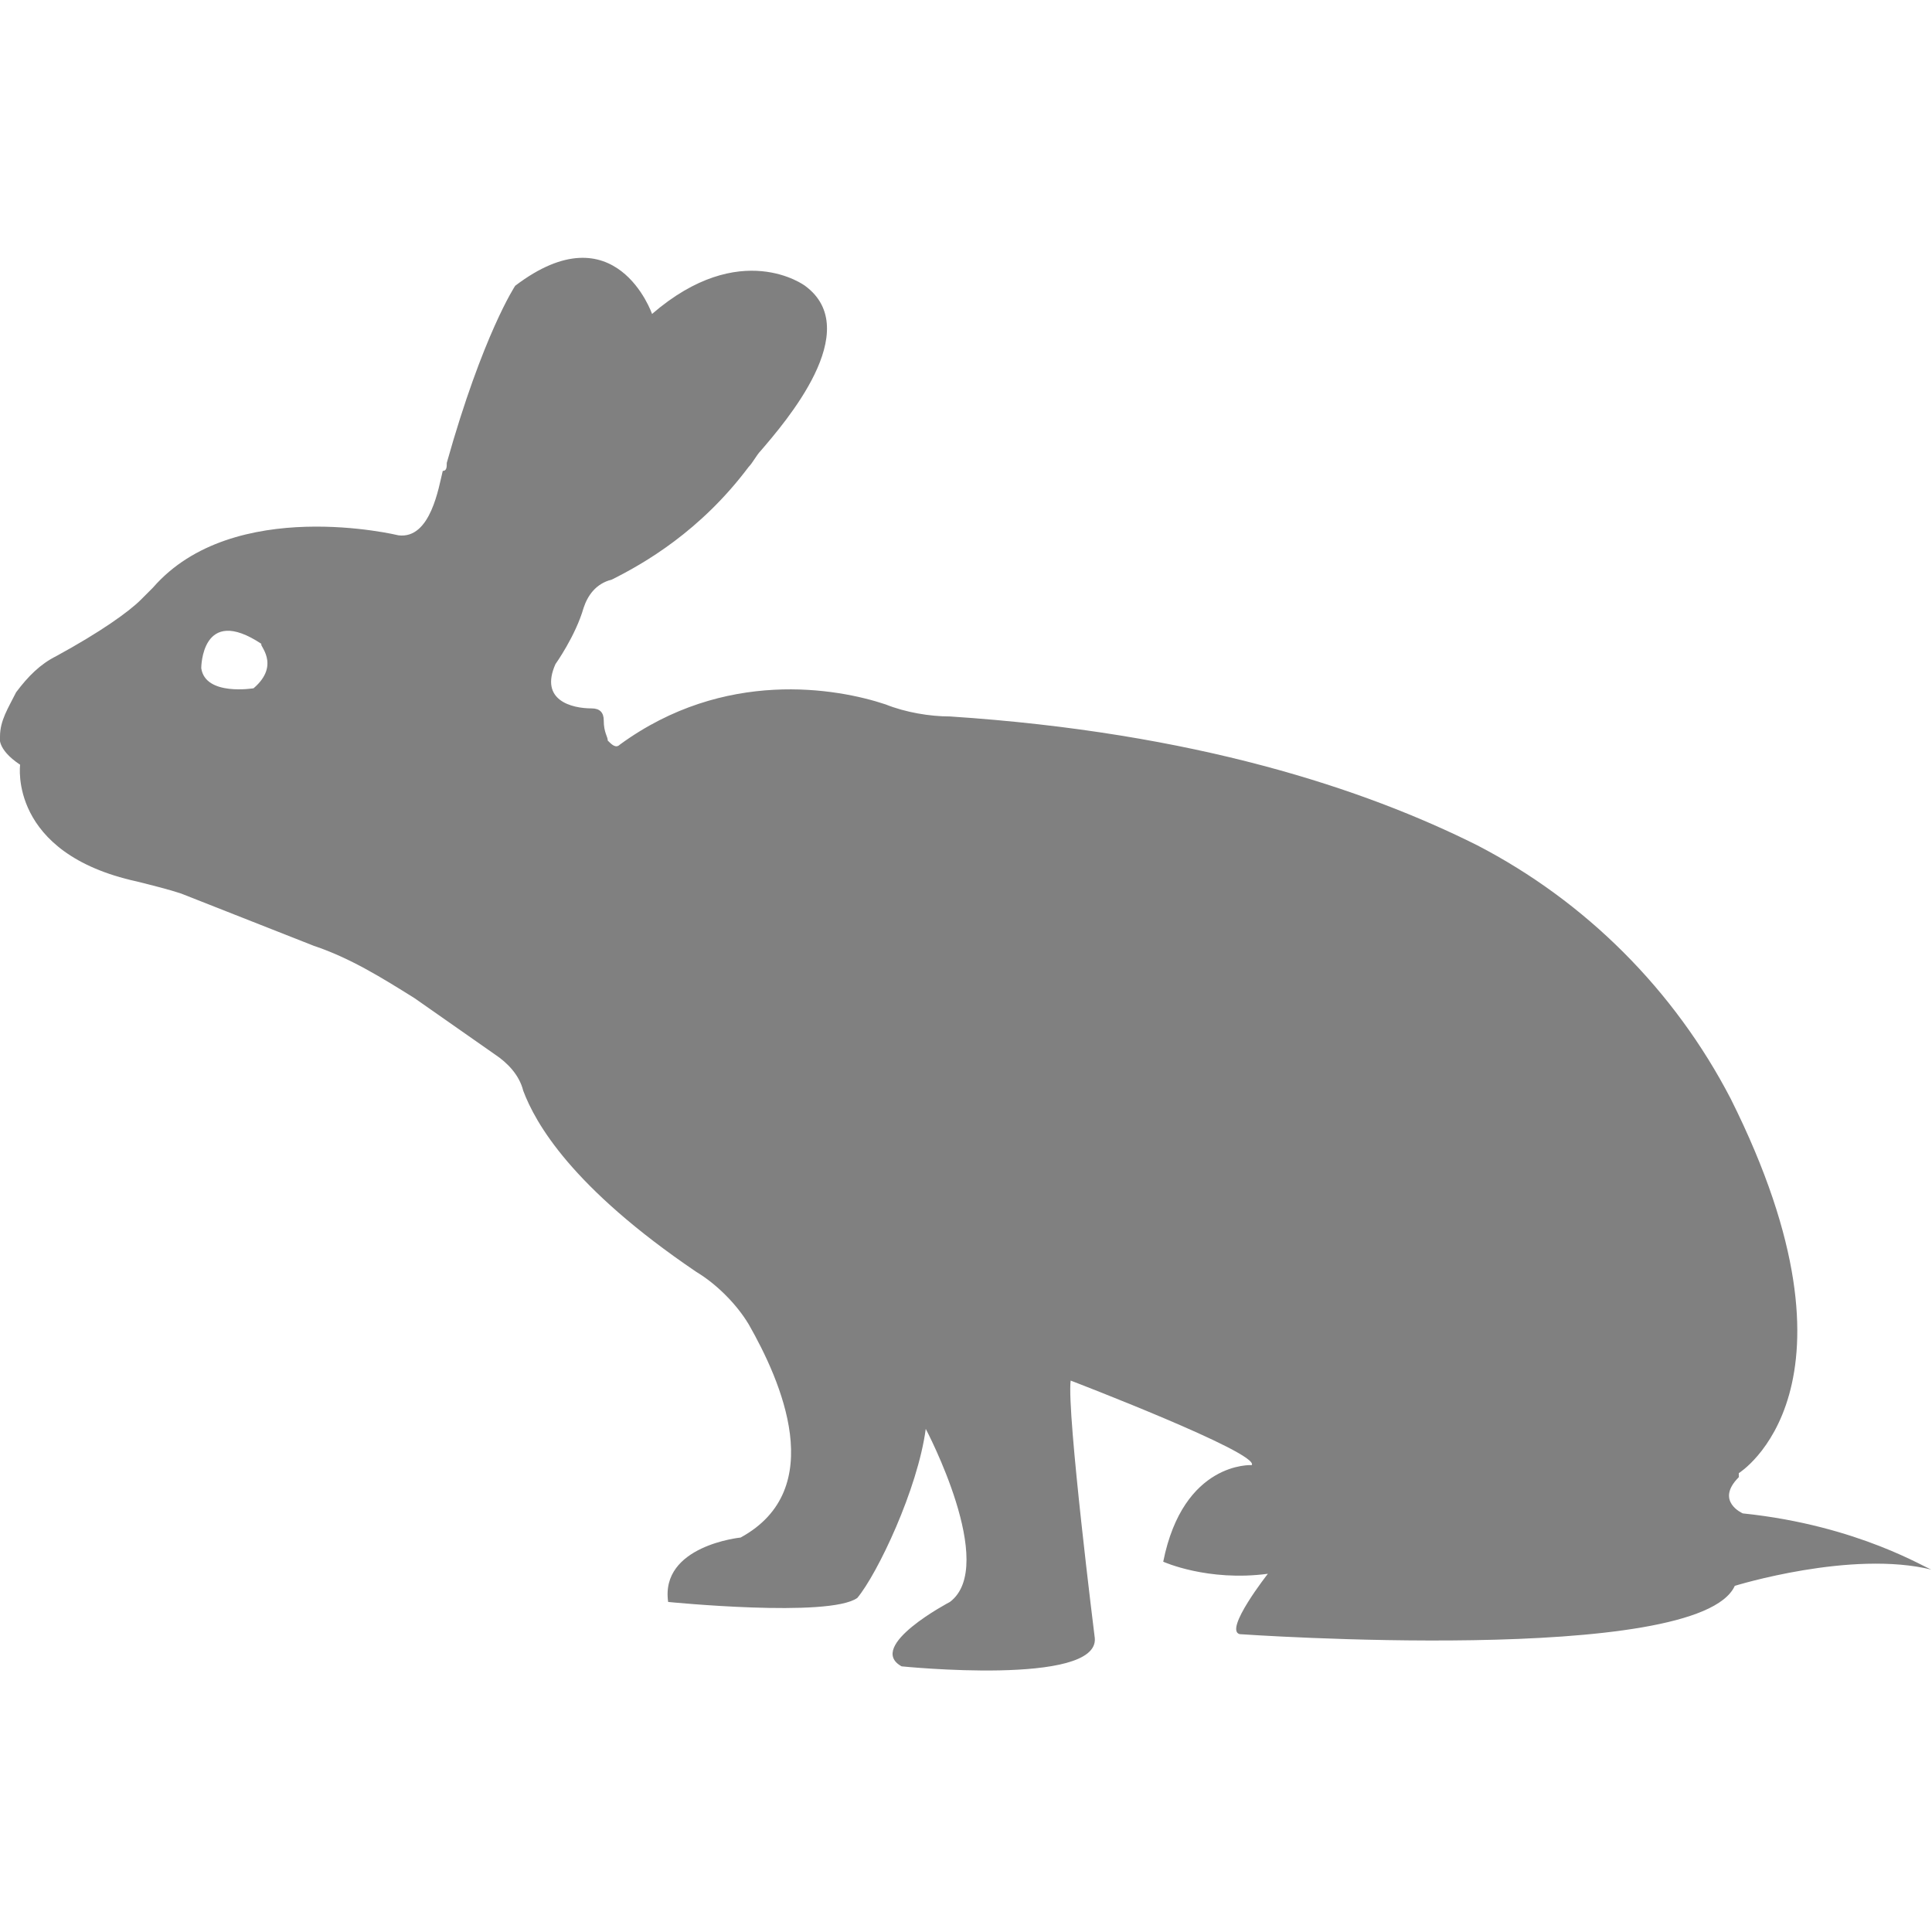 <?xml version="1.0" encoding="utf-8"?>
<!-- Generator: Adobe Illustrator 19.1.0, SVG Export Plug-In . SVG Version: 6.00 Build 0)  -->
<svg version="1.1" id="Layer_1" xmlns="http://www.w3.org/2000/svg" xmlns:xlink="http://www.w3.org/1999/xlink" x="0px" y="0px"
	 viewBox="0 0 48 48" style="enable-background:new 0 0 48 48;" xml:space="preserve">
<style type="text/css">
	.st0{fill:#808080;}
</style>
<path class="st0" d="M43.3,37.6c0,0-0.7-0.3-0.1-0.9l0-0.1c0,0,3.4-2.1-0.2-9.3c-1.4-2.7-3.6-4.9-6.3-6.3c-2.8-1.4-7-2.8-13.1-3.2
	c-0.5,0-1.1-0.1-1.6-0.3c-1.2-0.4-4-0.9-6.6,1c-0.1,0.1-0.2,0-0.3-0.1c0-0.1-0.1-0.2-0.1-0.5c0-0.2-0.1-0.3-0.3-0.3
	c-0.5,0-1.3-0.2-0.9-1.1c0,0,0.5-0.7,0.7-1.4c0.1-0.3,0.3-0.6,0.7-0.7c0.8-0.4,2.2-1.2,3.4-2.8c0.1-0.1,0.2-0.3,0.3-0.4
	c0.6-0.7,2.6-3,1.1-4.1c0,0-1.6-1.2-3.8,0.7c0,0-0.9-2.6-3.4-0.7c0,0-0.8,1.2-1.7,4.4c0,0.1,0,0.2-0.1,0.2c-0.1,0.4-0.3,1.7-1.1,1.6
	c0,0-4.1-1-6.1,1.3c-0.1,0.1-0.2,0.2-0.3,0.3c-0.3,0.3-1,0.8-2.1,1.4c-0.4,0.2-0.7,0.5-1,0.9C0.2,17.6,0,17.9,0,18.3
	c0,0-0.1,0.3,0.5,0.7c0,0-0.3,2.2,2.9,2.9c0.4,0.1,0.8,0.2,1.1,0.3l3.3,1.3c0.9,0.3,1.7,0.8,2.5,1.3l2,1.4c0.3,0.2,0.6,0.5,0.7,0.9
	c0.3,0.8,1.2,2.4,4.3,4.5c0.5,0.3,1,0.8,1.3,1.3c0.8,1.4,2,4.1-0.2,5.3c0,0-2,0.2-1.8,1.6c0,0,4,0.4,4.7-0.1c0,0,0,0,0,0
	c0.5-0.6,1.5-2.7,1.7-4.2c0,0,1.8,3.4,0.6,4.3c0,0-2.1,1.1-1.2,1.6c0,0,4.9,0.5,4.8-0.7c0,0-0.7-5.6-0.6-6.4c0,0,4.7,1.8,4.5,2.1
	c0,0-1.7-0.1-2.2,2.4c0,0,1.1,0.5,2.6,0.3c0,0-1.1,1.4-0.7,1.5c0,0,11.4,0.8,12.3-1.2c0,0,2.9-0.9,4.9-0.4
	C47.9,39,46.2,37.9,43.3,37.6z M6.3,17.1c0,0-1.2,0.2-1.3-0.5c0,0,0-1.6,1.5-0.6C6.4,16,7,16.5,6.3,17.1z"/>
</svg>
